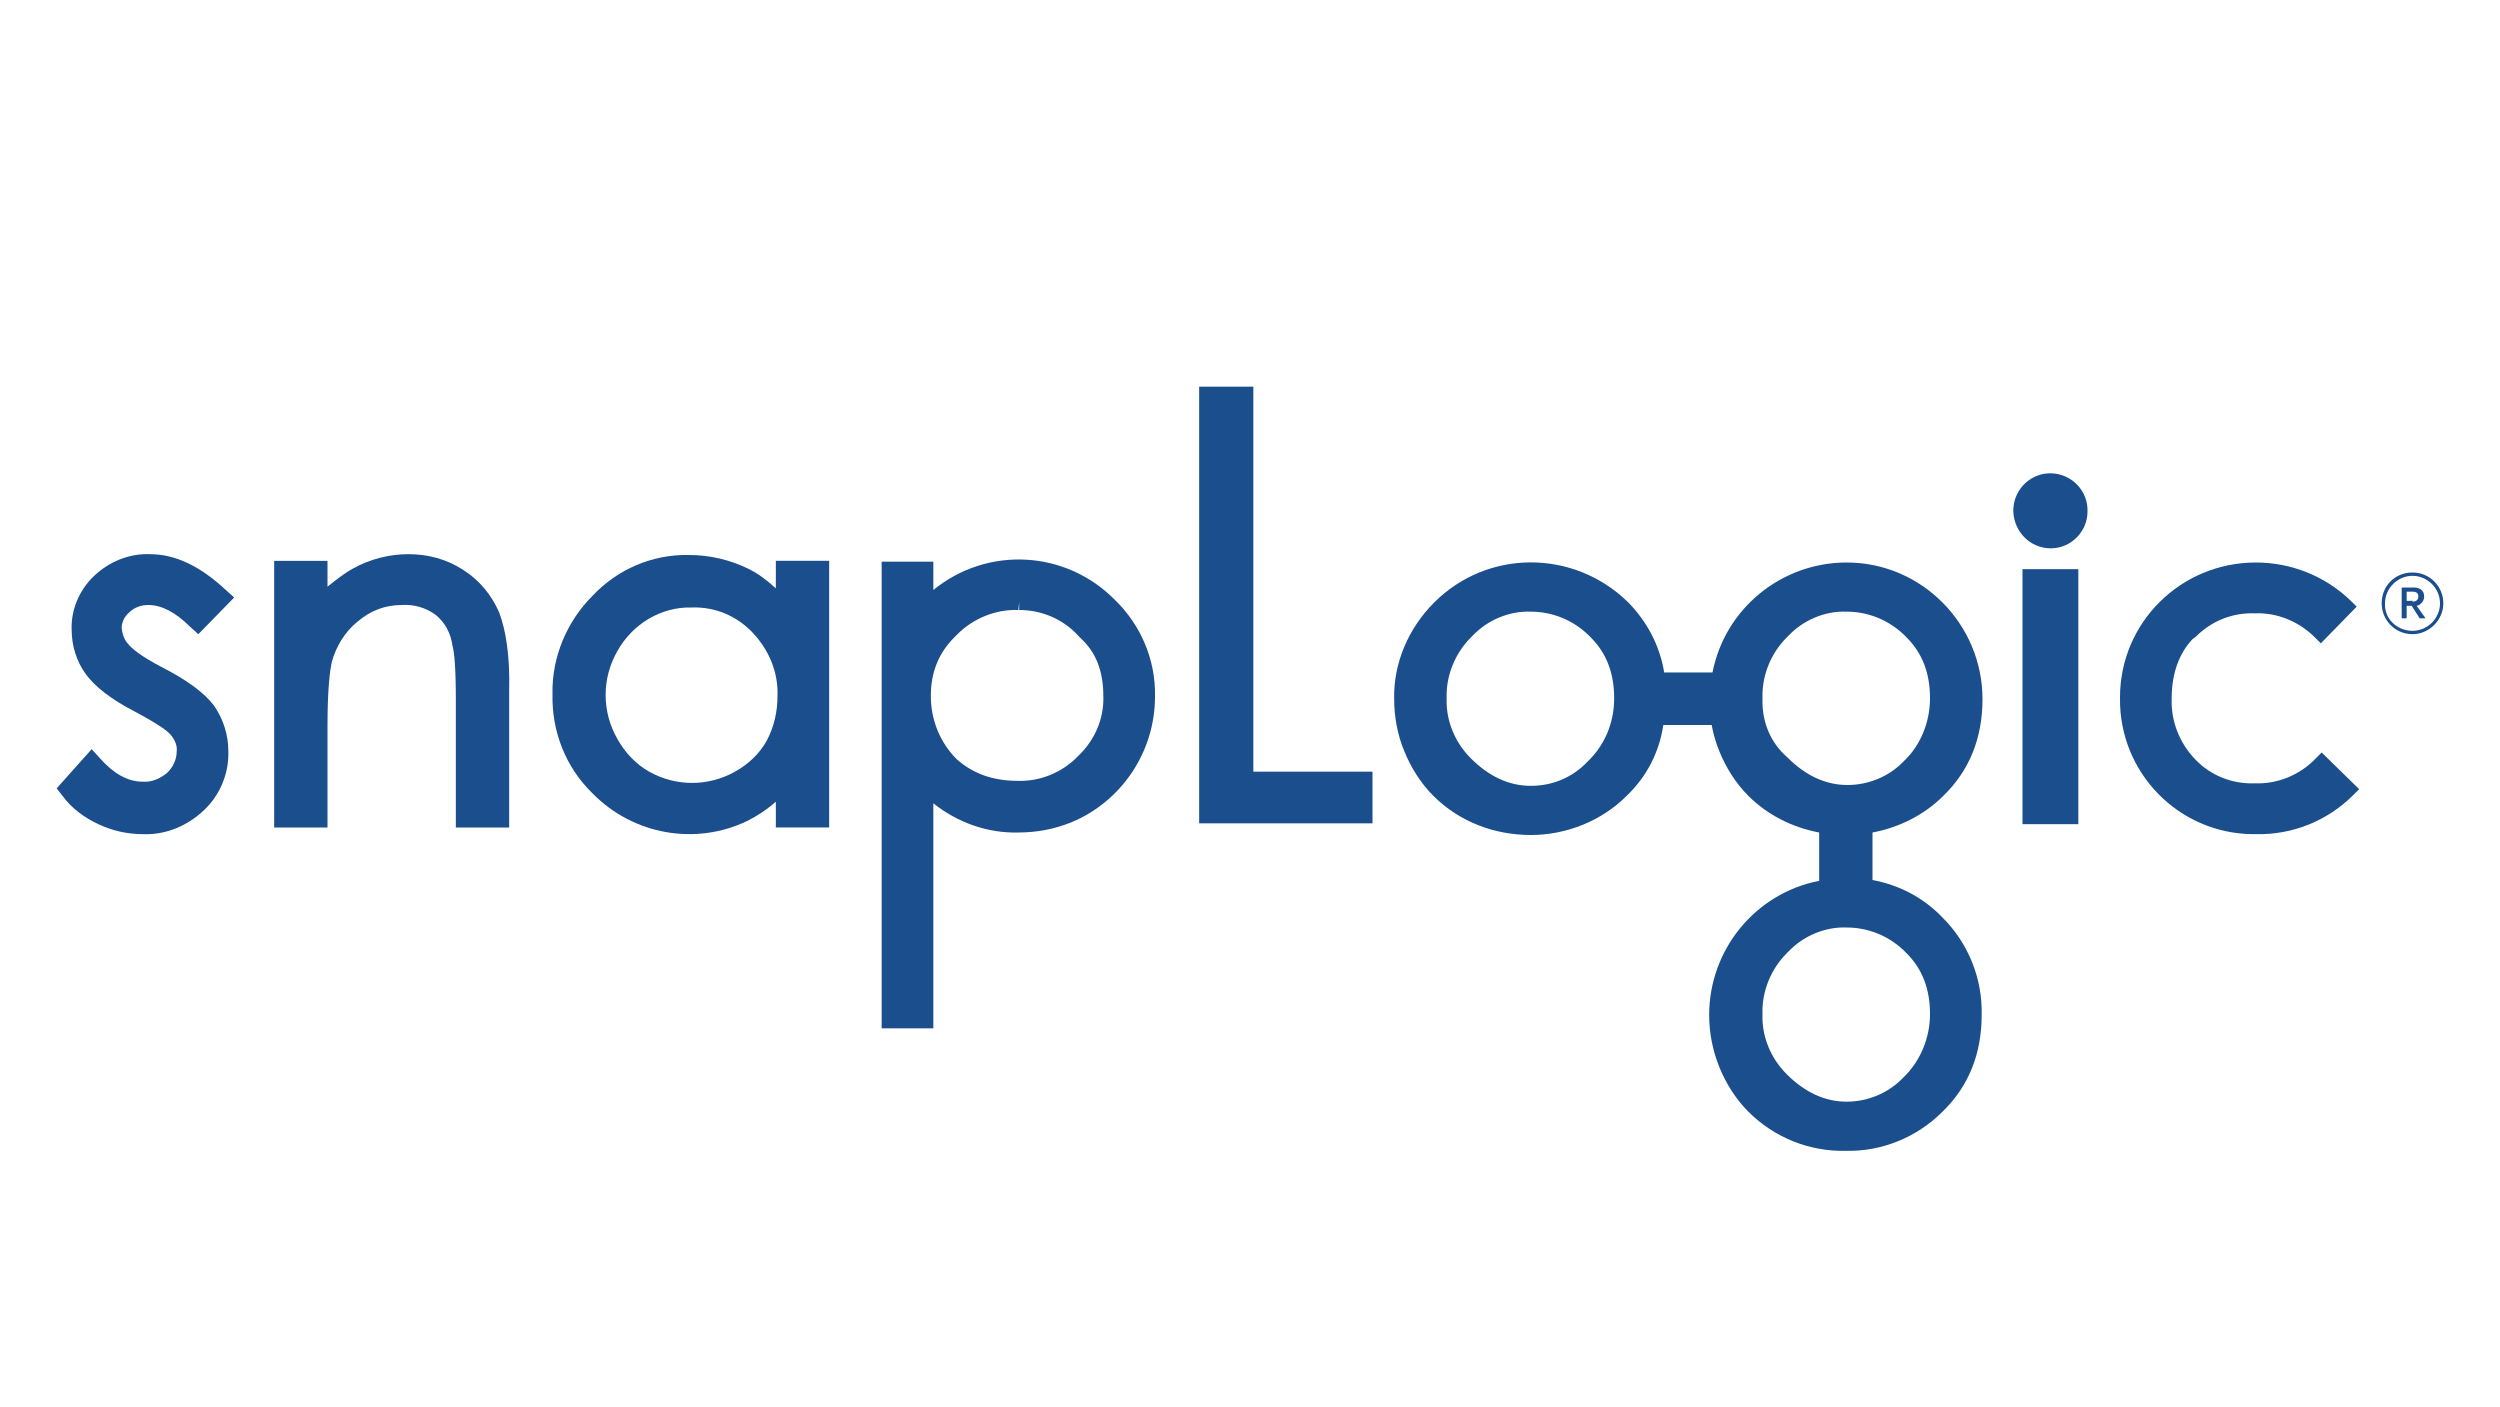 <?xml version="1.0" encoding="utf-8"?>
<svg version="1.1" id="Capa_1" xmlns="http://www.w3.org/2000/svg" xmlns:xlink="http://www.w3.org/1999/xlink" x="0px" y="0px"
	 viewBox="0 0 300 168.8" style="enable-background:new 0 0 300 168.8;" xml:space="preserve">
<style type="text/css">
	.st0{fill:#1B4E8D;}
</style>
<g id="Layer_2">
	<g id="Layer_1-2">
		<path class="st0" d="M59.9,73.5c-0.9-2.1-2.4-3.9-4.3-5.1c-2-1.3-4.2-1.9-6.6-1.9c-2.3,0-4.6,0.6-6.6,1.7
			c-1.1,0.6-2.1,1.4-3.1,2.2v-3.1h-6.4v32h6.4V87.2c0-4.7,0.3-6.7,0.5-7.7c0.5-1.9,1.6-3.7,3.1-4.9c1.5-1.3,3.3-2,5.3-2
			c1.4-0.1,2.9,0.3,4.1,1.2c1.1,0.9,1.8,2.2,2,3.7c0.2,0.7,0.4,2.4,0.4,6.5v15.3h6.4V82.8C61.2,78.7,60.7,75.6,59.9,73.5"/>
		<path class="st0" d="M114.5,76.5c0.2-0.2,0.3-0.3,0.4-0.4c1.9-1.9,4.6-3,7.3-2.9l0.1-1v1c2.7,0,5.3,1.1,7.1,3.1l0.1,0.1
			c0.1,0.1,0.2,0.2,0.3,0.3c1.8,1.7,2.6,4,2.6,6.8c0.1,2.7-1,5.3-3,7.2c-1.9,2-4.6,3.1-7.3,3c-3,0-5.4-0.9-7.3-2.6
			c-2-2-3.1-4.7-3.1-7.6C111.7,80.6,112.7,78.3,114.5,76.5 M133.8,72c-5.9-6-15.3-6.5-21.8-1.2v-3.4h-6.2v56h6.2v-27
			c2.9,2.3,6.5,3.6,10.2,3.5c2.2,0,4.3-0.4,6.3-1.2c6.1-2.5,10.1-8.5,10.1-15.1C138.7,79.2,136.9,75,133.8,72"/>
		<path class="st0" d="M19.5,80.1c-2.7-1.4-3.7-2.3-4.1-2.8c-0.5-0.5-0.7-1.2-0.8-1.9c0-0.7,0.3-1.4,0.9-1.9
			c0.6-0.6,1.4-0.9,2.3-0.9c1.6,0,3.3,0.9,5,2.6l1,0.9l4.3-4.4l-1-0.9c-3-2.8-6-4.3-9.1-4.3c-2.5-0.1-4.9,0.9-6.7,2.6
			c-1.8,1.7-2.8,4.1-2.7,6.5c0,1.9,0.6,3.8,1.7,5.3c1.1,1.5,3,3,5.9,4.5c2.8,1.5,3.9,2.3,4.3,2.8c0.5,0.6,0.8,1.3,0.7,2
			c0,0.9-0.4,1.8-1.1,2.5c-0.8,0.7-1.9,1.2-3,1.1c-1.8,0-3.5-1-5.1-2.8l-1-1.1l-4.2,4.7l0.7,0.9c1.1,1.5,2.6,2.6,4.3,3.4
			c1.7,0.8,3.5,1.2,5.4,1.2c2.7,0.1,5.3-1,7.3-2.9c1.9-1.8,3-4.4,2.9-7.1c0-1.9-0.6-3.8-1.7-5.4C24.5,83.1,22.4,81.6,19.5,80.1"/>
		<path class="st0" d="M93.3,83.5c0,1.9-0.4,3.7-1.3,5.4c-0.9,1.6-2.2,2.8-3.8,3.7c-3.2,1.8-7.1,1.8-10.3,0
			c-1.6-0.9-2.9-2.3-3.8-3.9c-1.9-3.3-1.9-7.3,0-10.6c1.8-3.2,5.2-5.3,8.9-5.2c2.8-0.1,5.4,1,7.3,3C92.3,78,93.4,80.7,93.3,83.5
			 M93.1,67.4v3.2c-1-0.9-2-1.7-3.2-2.3c-2.2-1.1-4.7-1.7-7.2-1.7c-4.4-0.1-8.6,1.7-11.6,4.9c-3.1,3.1-4.9,7.4-4.8,11.8
			c-0.1,4.5,1.6,8.8,4.8,11.9c4.9,5,12.4,6.3,18.6,3.3c1.2-0.6,2.4-1.4,3.4-2.3v3.1h6.4v-32H93.1z"/>
		<polygon class="st0" points="150.4,92.6 150.4,46.4 143.9,46.4 143.9,98.8 164.7,98.8 164.7,92.6 		"/>
		<path class="st0" d="M278.6,90.3l-0.7,0.7c-1.9,2-4.6,3.1-7.3,3c-2.7,0.1-5.3-0.9-7.2-2.9c-1.9-2-2.9-4.6-2.8-7.3
			c0-3,0.9-5.4,2.5-7.1c0.1-0.1,0.3-0.2,0.4-0.3c1.9-1.9,4.4-2.9,7.1-2.8c2.7-0.1,5.3,1,7.2,2.9l0.7,0.7l4.3-4.4l-0.7-0.7
			c-3.1-3-7.2-4.6-11.4-4.6c-9,0-16.3,7.2-16.3,16.2c0,0,0,0.1,0,0.1c-0.1,8.9,7,16.2,15.9,16.3c0.1,0,0.2,0,0.4,0
			c4.4,0.1,8.6-1.6,11.7-4.7l0.7-0.7L278.6,90.3z"/>
		<path class="st0" d="M228.4,129.3c-1.8,1.9-4.3,2.9-6.8,2.9c-2.6,0-5-1.1-7.2-3.3c-1.9-1.9-3-4.5-2.9-7.2c-0.1-2.7,1-5.4,2.9-7.3
			l0.2-0.2c1.8-1.9,4.4-3,7-2.9c2.7,0,5.3,1.1,7.2,3.1c1.9,1.9,2.8,4.3,2.8,7.3C231.6,124.6,230.4,127.4,228.4,129.3 M211.5,83.8
			c-0.1-2.7,1-5.4,2.9-7.3l0.2-0.2c1.8-1.9,4.4-3,7-2.9c2.7,0,5.3,1.1,7.2,3.1c1.9,1.9,2.8,4.3,2.8,7.3c0,2.8-1.1,5.6-3.1,7.5
			c-1.8,1.9-4.3,2.9-6.8,2.9c-2.6,0-5-1.1-7.2-3.3C212.4,89.1,211.4,86.5,211.5,83.8 M190.5,91.4c-1.8,1.9-4.2,2.9-6.8,2.9
			c-2.6,0-5-1.1-7.2-3.3c-1.9-1.9-3-4.5-2.9-7.2c-0.1-2.7,1-5.4,2.9-7.3l0.2-0.2c1.8-1.9,4.4-3,7-2.9c2.7,0,5.3,1.1,7.2,3.1
			c1.9,1.9,2.8,4.3,2.8,7.3C193.7,86.7,192.6,89.4,190.5,91.4 M224.7,105.6v-5.7c3.2-0.6,6.2-2.1,8.5-4.4c3.1-3,4.7-6.9,4.7-11.6
			c0-9-7.3-16.4-16.3-16.4c-7.8,0-14.6,5.5-16.1,13.2h-5.8c-0.5-3.2-2.1-6.2-4.4-8.5c-6.5-6.3-16.8-6.3-23.2,0.1
			c-3.1,3.1-4.9,7.3-4.8,11.6c0,2.1,0.4,4.3,1.2,6.2c0.8,2,2,3.9,3.5,5.4c3.1,3.1,7.3,4.7,11.7,4.7c4.3,0,8.5-1.7,11.5-4.7
			c2.4-2.3,3.9-5.2,4.4-8.5h5.8c0.2,1.1,0.5,2.1,0.9,3.1c0.8,2,2,3.9,3.5,5.4c2.3,2.3,5.3,3.8,8.5,4.4v5.8
			c-7.7,1.5-13.2,8.3-13.2,16.1c0,2.1,0.4,4.2,1.2,6.2c0.8,2,2,3.9,3.5,5.4c3.1,3.1,7.3,4.8,11.7,4.7c4.3,0.1,8.5-1.6,11.6-4.7
			c3.1-3,4.7-6.9,4.7-11.6c0.1-4.4-1.6-8.6-4.7-11.7C230.8,107.7,227.9,106.2,224.7,105.6"/>
		<rect x="242.7" y="68.3" class="st0" width="6.7" height="30.6"/>
		<path class="st0" d="M246.1,65.8c1.2,0,2.3-0.5,3.1-1.3c0.8-0.8,1.3-1.9,1.3-3.1c0.1-2.4-1.8-4.5-4.3-4.6
			c-2.4-0.1-4.5,1.8-4.6,4.3c0,0.1,0,0.2,0,0.3C241.7,63.8,243.6,65.8,246.1,65.8"/>
		<path class="st0" d="M289.5,68.7c2.1,0,3.7,1.7,3.7,3.7s-1.7,3.7-3.7,3.7c-2.1,0-3.7-1.7-3.7-3.7
			C285.8,70.3,287.4,68.7,289.5,68.7z M289.5,75.7c1.8,0,3.3-1.5,3.3-3.3c0-1.8-1.5-3.3-3.3-3.3c-1.8,0-3.3,1.5-3.3,3.3
			C286.1,74.2,287.6,75.7,289.5,75.7C289.5,75.7,289.5,75.7,289.5,75.7z M290,72.7l1,1.4c0.1,0.1,0,0.1-0.1,0.1h-0.4
			c-0.1,0-0.2,0-0.2-0.1l-0.9-1.4h-0.6v1.4c0,0.1,0,0.1-0.1,0.1h-0.4c-0.1,0-0.1,0-0.1-0.1v-3.5c0-0.1,0-0.1,0.1-0.1h1.3
			c0.6,0,1.3,0.2,1.3,1.1C290.9,72.1,290.5,72.6,290,72.7L290,72.7z M289.5,72.2c0.4,0,0.7-0.2,0.7-0.6s-0.2-0.6-0.7-0.6h-0.7v1.1
			H289.5z"/>
	</g>
</g>
</svg>
